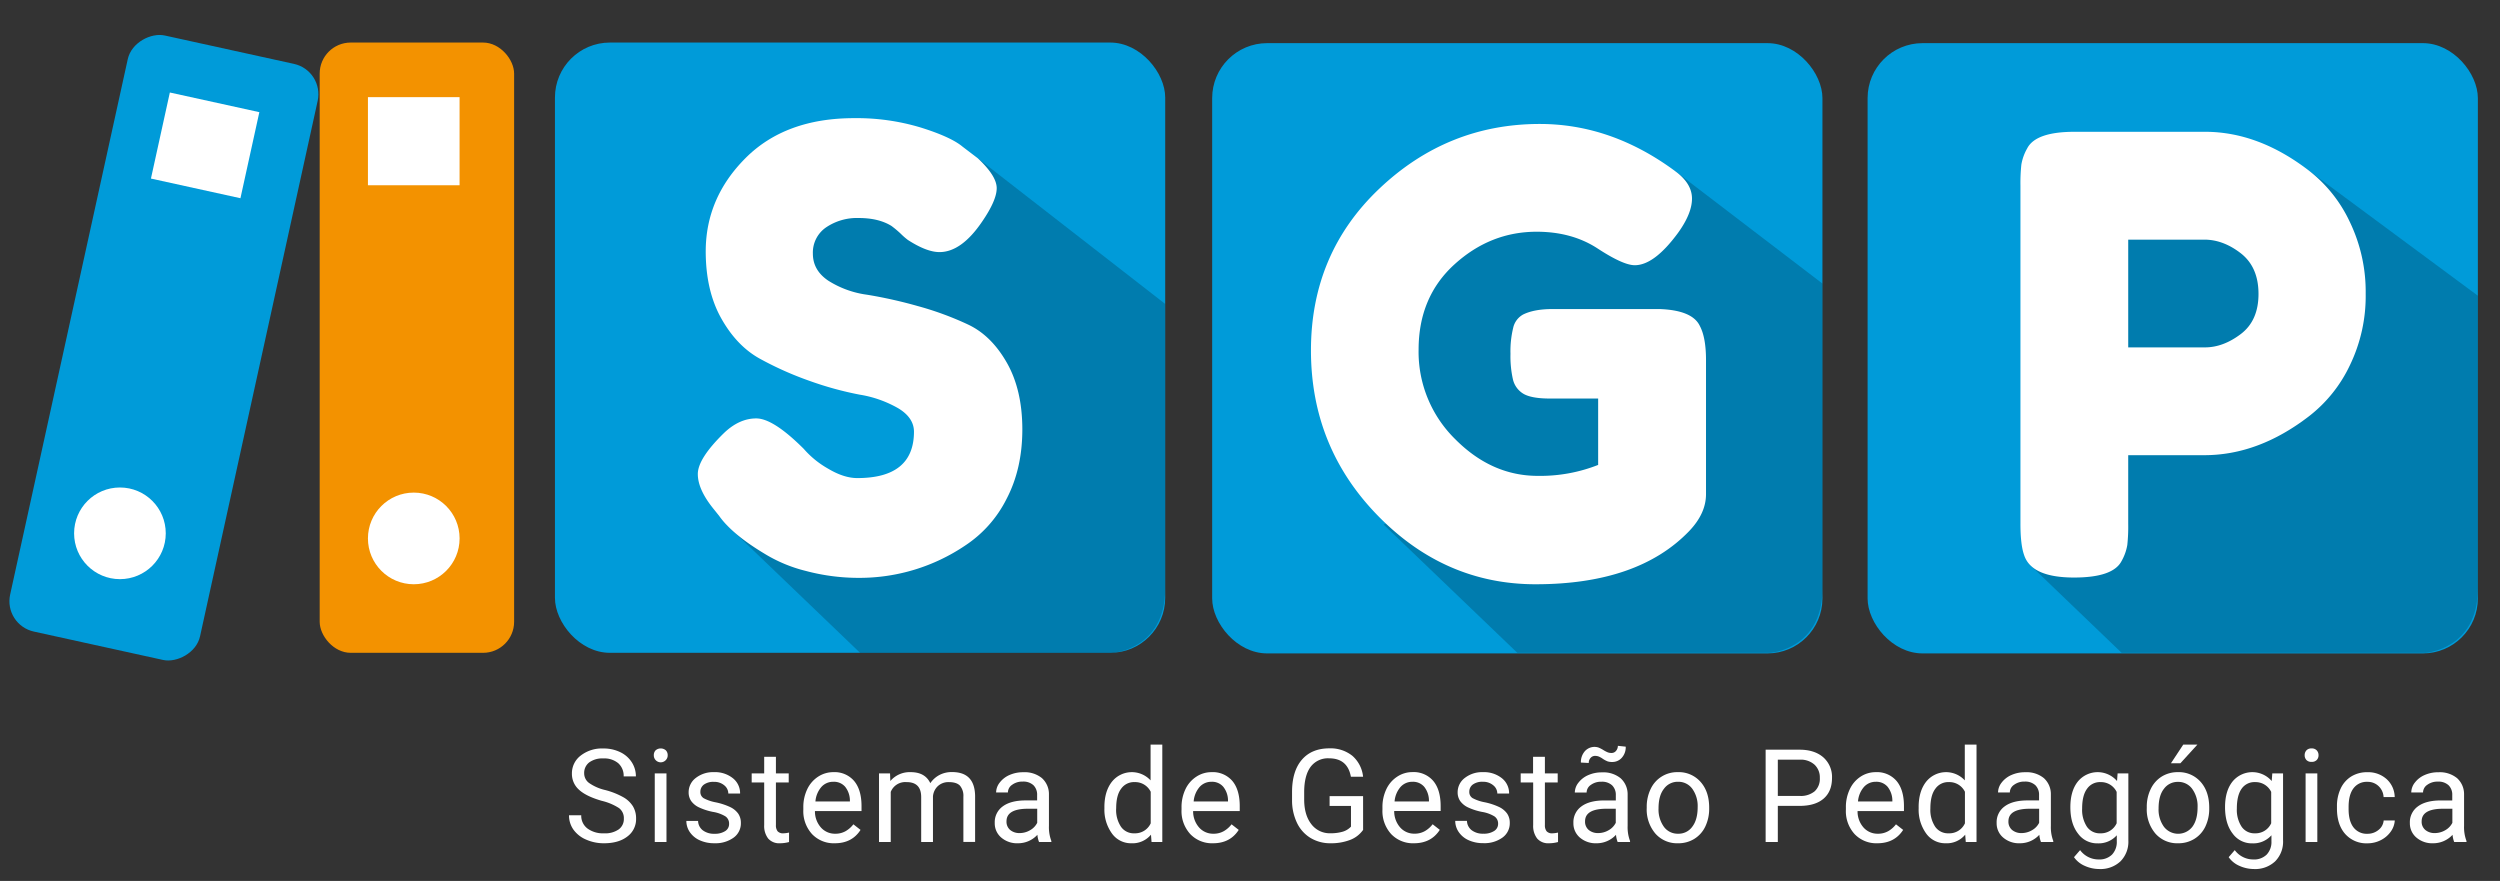 <svg xmlns="http://www.w3.org/2000/svg" viewBox="0 0 929.51 327.54"><rect x="0" y="0" width="929.51" height="327.54" fill="#333333" stroke="none"/><defs><style>.cls-1{isolation:isolate;}.cls-2{fill:#009bd9;}.cls-3{fill:#fff;}.cls-4{opacity:0.2;mix-blend-mode:multiply;}.cls-5{fill:#f39200;}</style></defs><title>Prancheta 12 cópia 2</title><g class="cls-1"><g id="Camada_1" data-name="Camada 1"><rect class="cls-2" x="206.33" y="15.82" width="226.9" height="226.9" rx="20.44" ry="20.44"/><rect class="cls-2" x="450.69" y="16.04" width="226.9" height="226.9" rx="20.44" ry="20.44"/><rect class="cls-2" x="694.38" y="16.04" width="226.9" height="226.9" rx="20.44" ry="20.44"/><path class="cls-3" d="M223.77,297.76q-5.82-1.67-8.47-4.11a7.86,7.86,0,0,1-2.66-6,8.28,8.28,0,0,1,3.25-6.71,12.84,12.84,0,0,1,8.42-2.65,14.1,14.1,0,0,1,6.31,1.37,10.39,10.39,0,0,1,4.29,3.77,9.65,9.65,0,0,1,1.52,5.25h-4.55a6.26,6.26,0,0,0-2-4.9,8.06,8.06,0,0,0-5.59-1.79,8.21,8.21,0,0,0-5.22,1.48,4.91,4.91,0,0,0-1.87,4.09A4.42,4.42,0,0,0,219,291.1a17.27,17.27,0,0,0,6.06,2.65,28.22,28.22,0,0,1,6.69,2.66,10,10,0,0,1,3.58,3.38,8.63,8.63,0,0,1,1.17,4.55,8,8,0,0,1-3.25,6.68c-2.17,1.68-5.07,2.51-8.7,2.51a16.17,16.17,0,0,1-6.6-1.35,11.07,11.07,0,0,1-4.73-3.71,9.05,9.05,0,0,1-1.66-5.35h4.55a5.89,5.89,0,0,0,2.3,4.91,9.69,9.69,0,0,0,6.14,1.8,8.84,8.84,0,0,0,5.49-1.46,4.74,4.74,0,0,0,1.91-4,4.66,4.66,0,0,0-1.77-3.9A20.4,20.4,0,0,0,223.77,297.76Z"/><path class="cls-3" d="M243.09,280.79a2.6,2.6,0,0,1,.64-1.79,2.92,2.92,0,0,1,3.86,0,2.57,2.57,0,0,1,.66,1.79,2.49,2.49,0,0,1-.66,1.77,2.57,2.57,0,0,1-4.5-1.77Zm4.71,32.27h-4.36v-25.5h4.36Z"/><path class="cls-3" d="M271.08,306.3a3.23,3.23,0,0,0-1.33-2.75,12.89,12.89,0,0,0-4.65-1.68,22.29,22.29,0,0,1-5.25-1.7,7.48,7.48,0,0,1-2.88-2.36,5.62,5.62,0,0,1-.93-3.25,6.63,6.63,0,0,1,2.65-5.31,10.4,10.4,0,0,1,6.78-2.16,10.59,10.59,0,0,1,7,2.24,7.1,7.1,0,0,1,2.7,5.72h-4.38A3.93,3.93,0,0,0,269.3,292a5.66,5.66,0,0,0-3.83-1.3,5.93,5.93,0,0,0-3.73,1,3.27,3.27,0,0,0-1.34,2.71,2.66,2.66,0,0,0,1.25,2.38,15.61,15.61,0,0,0,4.51,1.53,24.16,24.16,0,0,1,5.3,1.74,7.74,7.74,0,0,1,3,2.44,6,6,0,0,1,1,3.48,6.52,6.52,0,0,1-2.73,5.48,11.46,11.46,0,0,1-7.1,2.06,12.88,12.88,0,0,1-5.42-1.08,8.8,8.8,0,0,1-3.69-3,7.3,7.3,0,0,1-1.33-4.21h4.36a4.53,4.53,0,0,0,1.75,3.48,6.82,6.82,0,0,0,4.33,1.29,7,7,0,0,0,4-1A3.07,3.07,0,0,0,271.08,306.3Z"/><path class="cls-3" d="M288.49,281.38v6.18h4.76v3.37h-4.76v15.84a3.57,3.57,0,0,0,.63,2.3,2.69,2.69,0,0,0,2.17.76,10.48,10.48,0,0,0,2.08-.28v3.52a12.86,12.86,0,0,1-3.35.46,5.42,5.42,0,0,1-4.41-1.76,7.61,7.61,0,0,1-1.48-5V290.93h-4.65v-3.37h4.65v-6.18Z"/><path class="cls-3" d="M310.37,313.53a11.14,11.14,0,0,1-8.44-3.4,12.64,12.64,0,0,1-3.25-9.11v-.8a15.28,15.28,0,0,1,1.45-6.78,11.34,11.34,0,0,1,4.05-4.67,10.23,10.23,0,0,1,5.65-1.68,9.55,9.55,0,0,1,7.73,3.27q2.76,3.28,2.76,9.38v1.82H303a9,9,0,0,0,2.21,6.09,6.91,6.91,0,0,0,5.36,2.33,7.57,7.57,0,0,0,3.91-1,9.93,9.93,0,0,0,2.81-2.5l2.66,2.08Q316.78,313.53,310.37,313.53Zm-.54-22.86a5.81,5.81,0,0,0-4.43,1.92,9.36,9.36,0,0,0-2.22,5.39H316v-.33a8.29,8.29,0,0,0-1.79-5.15A5.48,5.48,0,0,0,309.83,290.67Z"/><path class="cls-3" d="M330.92,287.56l.11,2.83a9.43,9.43,0,0,1,7.57-3.3c3.57,0,6,1.36,7.29,4.1a9.49,9.49,0,0,1,3.31-3,9.71,9.71,0,0,1,4.82-1.13q8.39,0,8.53,8.88v17.09h-4.36V296.23a5.89,5.89,0,0,0-1.25-4.09q-1.24-1.35-4.2-1.35a5.78,5.78,0,0,0-4,1.45,5.87,5.87,0,0,0-1.86,3.9v16.92h-4.38V296.35q0-5.57-5.45-5.56a5.82,5.82,0,0,0-5.87,3.65v18.62h-4.36v-25.5Z"/><path class="cls-3" d="M386.32,313.06a9.31,9.31,0,0,1-.61-2.68,9.75,9.75,0,0,1-7.26,3.15,9,9,0,0,1-6.19-2.13,6.89,6.89,0,0,1-2.41-5.41,7.22,7.22,0,0,1,3-6.19c2-1.47,4.85-2.2,8.52-2.2h4.24v-2a4.93,4.93,0,0,0-1.37-3.65,5.5,5.5,0,0,0-4-1.35,6.33,6.33,0,0,0-3.91,1.18,3.46,3.46,0,0,0-1.58,2.85h-4.39a6.06,6.06,0,0,1,1.36-3.69,9.18,9.18,0,0,1,3.68-2.82,12.4,12.4,0,0,1,5.1-1,10.09,10.09,0,0,1,6.91,2.2,8,8,0,0,1,2.59,6.07V307.1a14.34,14.34,0,0,0,.9,5.59v.37Zm-7.23-3.32a7.67,7.67,0,0,0,3.89-1.06,6.47,6.47,0,0,0,2.66-2.76v-5.23h-3.42q-8,0-8,4.69a4,4,0,0,0,1.36,3.2A5.29,5.29,0,0,0,379.09,309.74Z"/><path class="cls-3" d="M410.62,300.1q0-5.88,2.79-9.44a9.47,9.47,0,0,1,14.38-.51v-13.3h4.36v36.21h-4l-.21-2.73a8.88,8.88,0,0,1-7.29,3.2,8.68,8.68,0,0,1-7.22-3.63,15.1,15.1,0,0,1-2.8-9.47Zm4.37.49a11.25,11.25,0,0,0,1.79,6.79,5.77,5.77,0,0,0,5,2.45,6.38,6.38,0,0,0,6.06-3.72V294.39a6.42,6.42,0,0,0-6-3.6,5.81,5.81,0,0,0-5,2.47C415.58,294.91,415,297.36,415,300.59Z"/><path class="cls-3" d="M451,313.53a11.14,11.14,0,0,1-8.44-3.4,12.64,12.64,0,0,1-3.26-9.11v-.8a15.41,15.41,0,0,1,1.45-6.78,11.29,11.29,0,0,1,4.06-4.67,10.2,10.2,0,0,1,5.64-1.68,9.57,9.57,0,0,1,7.74,3.27q2.75,3.28,2.75,9.38v1.82H443.61a9.07,9.07,0,0,0,2.21,6.09,6.93,6.93,0,0,0,5.36,2.33,7.55,7.55,0,0,0,3.91-1,9.8,9.8,0,0,0,2.81-2.5l2.66,2.08Q457.37,313.53,451,313.53Zm-.55-22.86a5.82,5.82,0,0,0-4.43,1.92,9.35,9.35,0,0,0-2.21,5.39h12.77v-.33a8.23,8.23,0,0,0-1.79-5.15A5.47,5.47,0,0,0,450.4,290.67Z"/><path class="cls-3" d="M506.81,308.56a10.47,10.47,0,0,1-4.87,3.74,19.73,19.73,0,0,1-7.27,1.23,14.12,14.12,0,0,1-7.45-2,13.17,13.17,0,0,1-5-5.6,19.29,19.29,0,0,1-1.83-8.42v-3q0-7.76,3.62-12t10.17-4.27A13,13,0,0,1,502.8,281a11.93,11.93,0,0,1,4,7.79h-4.53c-.84-4.56-3.55-6.84-8.1-6.84a8,8,0,0,0-6.9,3.2q-2.34,3.19-2.37,9.26v2.81q0,5.77,2.64,9.18a8.54,8.54,0,0,0,7.14,3.41,15.66,15.66,0,0,0,4.46-.56,6.88,6.88,0,0,0,3.16-1.91v-7.69h-7.95V296h12.45Z"/><path class="cls-3" d="M525.7,313.53a11.16,11.16,0,0,1-8.44-3.4A12.68,12.68,0,0,1,514,301v-.8a15.28,15.28,0,0,1,1.45-6.78,11.29,11.29,0,0,1,4.06-4.67,10.18,10.18,0,0,1,5.64-1.68,9.55,9.55,0,0,1,7.73,3.27q2.76,3.28,2.76,9.38v1.82H518.37a9.07,9.07,0,0,0,2.21,6.09,6.91,6.91,0,0,0,5.36,2.33,7.57,7.57,0,0,0,3.91-1,9.8,9.8,0,0,0,2.81-2.5l2.66,2.08Q532.11,313.53,525.7,313.53Zm-.54-22.86a5.81,5.81,0,0,0-4.43,1.92,9.36,9.36,0,0,0-2.22,5.39h12.78v-.33a8.29,8.29,0,0,0-1.79-5.15A5.48,5.48,0,0,0,525.16,290.67Z"/><path class="cls-3" d="M557,306.3a3.21,3.21,0,0,0-1.34-2.75,12.75,12.75,0,0,0-4.64-1.68,22.39,22.39,0,0,1-5.26-1.7,7.52,7.52,0,0,1-2.87-2.36,5.62,5.62,0,0,1-.93-3.25,6.63,6.63,0,0,1,2.65-5.31,10.4,10.4,0,0,1,6.78-2.16,10.61,10.61,0,0,1,7,2.24,7.1,7.1,0,0,1,2.7,5.72h-4.38a3.93,3.93,0,0,0-1.52-3.08,5.68,5.68,0,0,0-3.83-1.3,5.93,5.93,0,0,0-3.73,1,3.27,3.27,0,0,0-1.34,2.71,2.64,2.64,0,0,0,1.25,2.38,15.49,15.49,0,0,0,4.51,1.53,23.87,23.87,0,0,1,5.29,1.74,7.78,7.78,0,0,1,3,2.44,6,6,0,0,1,1,3.48,6.53,6.53,0,0,1-2.74,5.48,11.43,11.43,0,0,1-7.09,2.06,12.93,12.93,0,0,1-5.43-1.08,8.71,8.71,0,0,1-3.68-3,7.31,7.31,0,0,1-1.34-4.21h4.36a4.54,4.54,0,0,0,1.76,3.48,6.79,6.79,0,0,0,4.33,1.29,7,7,0,0,0,4-1A3.07,3.07,0,0,0,557,306.3Z"/><path class="cls-3" d="M574.4,281.38v6.18h4.76v3.37H574.4v15.84a3.56,3.56,0,0,0,.64,2.3,2.68,2.68,0,0,0,2.17.76,10.4,10.4,0,0,0,2.07-.28v3.52a12.73,12.73,0,0,1-3.34.46,5.42,5.42,0,0,1-4.41-1.76,7.61,7.61,0,0,1-1.49-5V290.93H565.4v-3.37H570v-6.18Z"/><path class="cls-3" d="M601.45,313.06a9.31,9.31,0,0,1-.61-2.68,9.75,9.75,0,0,1-7.26,3.15,9,9,0,0,1-6.19-2.13A6.89,6.89,0,0,1,585,306a7.21,7.21,0,0,1,3-6.19q3-2.21,8.53-2.2h4.24v-2A4.93,4.93,0,0,0,599.4,292a5.5,5.5,0,0,0-4-1.35,6.31,6.31,0,0,0-3.91,1.18,3.44,3.44,0,0,0-1.58,2.85h-4.39a6.06,6.06,0,0,1,1.36-3.69,9.18,9.18,0,0,1,3.68-2.82,12.36,12.36,0,0,1,5.1-1,10.09,10.09,0,0,1,6.91,2.2,8,8,0,0,1,2.59,6.07V307.1a14.34,14.34,0,0,0,.9,5.59v.37Zm3-35.45a5.82,5.82,0,0,1-1.45,4.12,4.69,4.69,0,0,1-3.62,1.58,5.23,5.23,0,0,1-1.67-.23,9.06,9.06,0,0,1-1.85-1,7.6,7.6,0,0,0-1.65-.88,4.14,4.14,0,0,0-1.17-.16,2.17,2.17,0,0,0-1.65.75,2.66,2.66,0,0,0-.68,1.89l-2.93-.16a6.16,6.16,0,0,1,1.43-4.17,4.82,4.82,0,0,1,5.1-1.42,11.83,11.83,0,0,1,1.8.92,10.06,10.06,0,0,0,1.73.9,4,4,0,0,0,1.33.21,2.13,2.13,0,0,0,1.69-.8,2.87,2.87,0,0,0,.67-1.86Zm-10.25,32.13a7.67,7.67,0,0,0,3.89-1.06,6.47,6.47,0,0,0,2.66-2.76v-5.23h-3.42q-8,0-8,4.69a4,4,0,0,0,1.36,3.2A5.28,5.28,0,0,0,594.22,309.74Z"/><path class="cls-3" d="M612.26,300.07a15.12,15.12,0,0,1,1.47-6.74,10.84,10.84,0,0,1,10.1-6.24,10.75,10.75,0,0,1,8.43,3.6c2.15,2.41,3.22,5.6,3.22,9.6v.3a15.24,15.24,0,0,1-1.43,6.69,10.85,10.85,0,0,1-4.07,4.6,11.22,11.22,0,0,1-6.1,1.65,10.72,10.72,0,0,1-8.4-3.6,13.8,13.8,0,0,1-3.22-9.55Zm4.39.52a11,11,0,0,0,2,6.82,6.32,6.32,0,0,0,5.27,2.57,6.25,6.25,0,0,0,5.28-2.61q2-2.61,2-7.3a11,11,0,0,0-2-6.8,6.36,6.36,0,0,0-5.3-2.6,6.27,6.27,0,0,0-5.21,2.57C617.3,295,616.65,297.4,616.65,300.59Z"/><path class="cls-3" d="M661,299.63v13.43h-4.53V278.74h12.66c3.75,0,6.7,1,8.83,2.88a9.72,9.72,0,0,1,3.19,7.61q0,5-3.12,7.7t-8.95,2.7Zm0-3.7h8.13a8.08,8.08,0,0,0,5.56-1.72,6.25,6.25,0,0,0,1.93-4.94,6.48,6.48,0,0,0-1.93-4.92,7.65,7.65,0,0,0-5.3-1.91H661Z"/><path class="cls-3" d="M698,313.53a11.14,11.14,0,0,1-8.44-3.4,12.64,12.64,0,0,1-3.25-9.11v-.8a15.28,15.28,0,0,1,1.45-6.78,11.2,11.2,0,0,1,4-4.67,10.23,10.23,0,0,1,5.65-1.68,9.57,9.57,0,0,1,7.73,3.27q2.76,3.28,2.76,9.38v1.82H690.65a9,9,0,0,0,2.2,6.09,6.94,6.94,0,0,0,5.36,2.33,7.61,7.61,0,0,0,3.92-1,9.76,9.76,0,0,0,2.8-2.5l2.67,2.08Q704.39,313.53,698,313.53Zm-.54-22.86a5.81,5.81,0,0,0-4.43,1.92,9.29,9.29,0,0,0-2.22,5.39h12.78v-.33a8.3,8.3,0,0,0-1.8-5.15A5.45,5.45,0,0,0,697.44,290.67Z"/><path class="cls-3" d="M713.36,300.1q0-5.88,2.78-9.44a9.47,9.47,0,0,1,14.38-.51v-13.3h4.36v36.21h-4l-.21-2.73a8.86,8.86,0,0,1-7.28,3.2,8.7,8.7,0,0,1-7.23-3.63,15.1,15.1,0,0,1-2.79-9.47Zm4.36.49a11.32,11.32,0,0,0,1.79,6.79,5.79,5.79,0,0,0,5,2.45,6.36,6.36,0,0,0,6.06-3.72V294.39a6.41,6.41,0,0,0-6-3.6,5.82,5.82,0,0,0-5,2.47C718.32,294.91,717.72,297.36,717.72,300.59Z"/><path class="cls-3" d="M758.84,313.06a9.31,9.31,0,0,1-.61-2.68,9.75,9.75,0,0,1-7.26,3.15,9,9,0,0,1-6.19-2.13,6.9,6.9,0,0,1-2.42-5.41,7.22,7.22,0,0,1,3-6.19q3-2.21,8.53-2.2h4.24v-2a4.93,4.93,0,0,0-1.37-3.65,5.5,5.5,0,0,0-4-1.35,6.31,6.31,0,0,0-3.91,1.18,3.44,3.44,0,0,0-1.58,2.85h-4.39a6.06,6.06,0,0,1,1.36-3.69,9.18,9.18,0,0,1,3.68-2.82,12.36,12.36,0,0,1,5.1-1,10.09,10.09,0,0,1,6.91,2.2,8,8,0,0,1,2.59,6.07V307.1a14.34,14.34,0,0,0,.9,5.59v.37Zm-7.23-3.32a7.67,7.67,0,0,0,3.89-1.06,6.47,6.47,0,0,0,2.66-2.76v-5.23h-3.42q-8,0-8,4.69a4,4,0,0,0,1.36,3.2A5.28,5.28,0,0,0,751.61,309.74Z"/><path class="cls-3" d="M769.77,300.1q0-6,2.76-9.49a9.51,9.51,0,0,1,14.59-.22l.21-2.83h4v24.89a10.35,10.35,0,0,1-2.93,7.8,10.86,10.86,0,0,1-7.89,2.86,13.14,13.14,0,0,1-5.39-1.18,9.36,9.36,0,0,1-4-3.23l2.27-2.62a8.52,8.52,0,0,0,6.86,3.47,6.67,6.67,0,0,0,5-1.8,6.81,6.81,0,0,0,1.78-5v-2.19a9,9,0,0,1-7.14,3,8.71,8.71,0,0,1-7.25-3.6Q769.77,306.31,769.77,300.1Zm4.38.49a11.42,11.42,0,0,0,1.77,6.78,5.75,5.75,0,0,0,5,2.46,6.4,6.4,0,0,0,6.06-3.74V294.44a6.46,6.46,0,0,0-6-3.65,5.81,5.81,0,0,0-5,2.47C774.75,294.91,774.15,297.36,774.15,300.59Z"/><path class="cls-3" d="M798.18,300.07a15,15,0,0,1,1.48-6.74,11.06,11.06,0,0,1,4.1-4.62,11.19,11.19,0,0,1,6-1.62,10.78,10.78,0,0,1,8.43,3.6c2.14,2.41,3.21,5.6,3.21,9.6v.3a15.24,15.24,0,0,1-1.42,6.69,10.8,10.8,0,0,1-4.08,4.6,11.21,11.21,0,0,1-6.09,1.65,10.75,10.75,0,0,1-8.41-3.6,13.85,13.85,0,0,1-3.22-9.55Zm4.39.52a10.9,10.9,0,0,0,2,6.82,6.67,6.67,0,0,0,10.55,0q1.95-2.61,1.95-7.3a10.9,10.9,0,0,0-2-6.8,6.34,6.34,0,0,0-5.29-2.6,6.26,6.26,0,0,0-5.21,2.57Q802.57,295.8,802.57,300.59Zm9.17-23.74H817l-6.32,6.93h-3.51Z"/><path class="cls-3" d="M827.28,300.1q0-6,2.76-9.49a9.51,9.51,0,0,1,14.59-.22l.22-2.83h4v24.89a10.36,10.36,0,0,1-2.94,7.8,10.82,10.82,0,0,1-7.88,2.86,13.22,13.22,0,0,1-5.4-1.18,9.39,9.39,0,0,1-4-3.23l2.26-2.62a8.54,8.54,0,0,0,6.86,3.47,6.65,6.65,0,0,0,5-1.8,6.81,6.81,0,0,0,1.78-5v-2.19a9,9,0,0,1-7.14,3,8.73,8.73,0,0,1-7.25-3.6Q827.29,306.31,827.28,300.1Zm4.39.49a11.42,11.42,0,0,0,1.77,6.78,5.73,5.73,0,0,0,4.95,2.46,6.38,6.38,0,0,0,6.05-3.74V294.44a6.45,6.45,0,0,0-6-3.65,5.78,5.78,0,0,0-5,2.47C832.27,294.91,831.67,297.36,831.67,300.59Z"/><path class="cls-3" d="M856.88,280.79a2.61,2.61,0,0,1,.65-1.79,2.42,2.42,0,0,1,1.92-.73,2.45,2.45,0,0,1,1.93.73,2.57,2.57,0,0,1,.66,1.79,2.49,2.49,0,0,1-.66,1.77,2.51,2.51,0,0,1-1.93.71,2.48,2.48,0,0,1-1.92-.71A2.53,2.53,0,0,1,856.88,280.79Zm4.71,32.27h-4.36v-25.5h4.36Z"/><path class="cls-3" d="M880.25,310a6.29,6.29,0,0,0,4.08-1.42,5,5,0,0,0,1.93-3.53h4.13a7.9,7.9,0,0,1-1.51,4.17,10.05,10.05,0,0,1-3.71,3.16,10.8,10.8,0,0,1-4.92,1.17,10.52,10.52,0,0,1-8.29-3.47q-3.08-3.48-3.07-9.51v-.73a15.23,15.23,0,0,1,1.37-6.63,10.44,10.44,0,0,1,3.92-4.5,11.15,11.15,0,0,1,6.05-1.6,10.21,10.21,0,0,1,7.13,2.57,9.2,9.2,0,0,1,3,6.67h-4.13a6,6,0,0,0-1.87-4.07,5.84,5.84,0,0,0-4.16-1.59,6.1,6.1,0,0,0-5.15,2.39c-1.22,1.6-1.83,3.9-1.83,6.92v.83c0,2.93.6,5.2,1.81,6.78A6.14,6.14,0,0,0,880.25,310Z"/><path class="cls-3" d="M912.48,313.06a9.31,9.31,0,0,1-.61-2.68,9.74,9.74,0,0,1-7.26,3.15,9,9,0,0,1-6.19-2.13A6.89,6.89,0,0,1,896,306a7.22,7.22,0,0,1,3-6.19q3-2.21,8.52-2.2h4.24v-2a4.89,4.89,0,0,0-1.37-3.65,5.5,5.5,0,0,0-4-1.35,6.33,6.33,0,0,0-3.91,1.18,3.46,3.46,0,0,0-1.58,2.85h-4.38a6,6,0,0,1,1.35-3.69,9.18,9.18,0,0,1,3.68-2.82,12.4,12.4,0,0,1,5.1-1,10.09,10.09,0,0,1,6.91,2.2,8,8,0,0,1,2.59,6.07V307.1a14.34,14.34,0,0,0,.9,5.59v.37Zm-7.23-3.32a7.64,7.64,0,0,0,3.89-1.06,6.47,6.47,0,0,0,2.66-2.76v-5.23h-3.42q-8,0-8,4.69a3.93,3.93,0,0,0,1.37,3.2A5.25,5.25,0,0,0,905.25,309.74Z"/><path class="cls-4" d="M270.1,195.06l49.68,47.66h94s19.44-1.26,19.44-23.83V113L363.58,58.87l-69,3.07L288,88.72s4.55,23.74,9.09,25.76,18.6,11.62,22.69,12.63,28.34,13.13,28.34,13.13v21.22l-1.52,19.2-17.68,6.57L289,184.7Z"/><path class="cls-4" d="M514.46,195.06l49.69,47.66h94s19.44-1.26,19.44-23.83V105.43L623,63.74l-84.05-1.8-6.56,26.78s-19.56,41.14-15,43.16S528.42,166,532.51,167s18.69,15.15,18.69,15.15l26.09,3.57L591,180.66l-17.68,6.57-39.91-2.53Z"/><path class="cls-4" d="M755,210.26l33.83,32.46h113s19.44-1.26,19.44-23.83V109.94L858.52,63.51l-75.89-1.57-6.57,26.78s-19.56,41.14-15,43.16S772.11,166,776.2,167s.81,7.07.81,7.07l5.56,6.06,6.59.07L781,185l-3.91-.25Z"/><path class="cls-3" d="M265.34,189.26q-5.89-7.24-5.89-13T269.18,161q5.67-5.43,12-5.43t17.66,11.32a34.38,34.38,0,0,0,9.05,7.36q5.88,3.51,10.87,3.5,21,0,21.06-17.2,0-5.2-5.78-8.71a42.18,42.18,0,0,0-14.37-5.1,123.93,123.93,0,0,1-18.57-5.09,122.56,122.56,0,0,1-18.56-8.27q-8.61-4.74-14.37-15T262.39,93.5q0-19.92,14.83-34.75t40.41-14.82a82.36,82.36,0,0,1,24.79,3.51q11.2,3.51,15.5,7.12l5.66,4.31q7,6.56,7,11.09t-5.43,12.45q-7.69,11.32-15.85,11.32c-3.17,0-7.09-1.5-11.77-4.53a25.09,25.09,0,0,1-2.6-2.27A38,38,0,0,0,331.44,84q-4.76-2.94-12.12-2.94a20.44,20.44,0,0,0-12.22,3.51,11.33,11.33,0,0,0-4.87,9.74q0,6.21,5.77,10.07a35.77,35.77,0,0,0,14.38,5.2,170.13,170.13,0,0,1,18.79,4.2,115.88,115.88,0,0,1,18.79,6.9q8.61,4.06,14.37,14.15t5.78,24.79q0,14.71-5.89,25.92a44.69,44.69,0,0,1-15.39,17.31,70.19,70.19,0,0,1-39.16,12,76.33,76.33,0,0,1-20.16-2.6,54.16,54.16,0,0,1-15.39-6.46q-12-7.23-16.75-14Z"/><path class="cls-3" d="M577.25,114.91H617.1q12.21.45,14.93,6.33,2.28,4.31,2.27,12.68v49.81q0,7.23-6.34,13.81-19,19.68-57,19.69-33.75,0-58.64-25.47t-24.9-61.46q0-36,25.36-60.1T572.5,46.09q26.7,0,50.48,17.65,6.1,4.53,6.11,10.08t-5.21,12.79q-8.82,12-16.07,12-4.29,0-13.81-6.22t-22.64-6.23q-17.21,0-30.56,12.12T527.44,130A45.49,45.49,0,0,0,541,163.23q13.58,13.71,30.79,13.7a58.68,58.68,0,0,0,22.41-4.07V148.18H576.35c-4.68,0-8-.6-10-1.81a8.46,8.46,0,0,1-3.84-5.32,39.16,39.16,0,0,1-.91-9.51,36.68,36.68,0,0,1,1-9.62,7.5,7.5,0,0,1,3.73-5Q570.46,114.9,577.25,114.91Z"/><path class="cls-3" d="M873.68,82.53a59.82,59.82,0,0,1,5.89,26.72,59,59,0,0,1-5.89,26.59,52,52,0,0,1-15.16,18.9q-18.79,14.49-38.94,14.5h-28.3v25.58a64.92,64.92,0,0,1-.34,7.81,18.25,18.25,0,0,1-2.15,6q-3.18,6.1-17.66,6.1-15.84,0-18.56-8.37-1.37-3.84-1.36-11.77V69a64.92,64.92,0,0,1,.34-7.81,18.22,18.22,0,0,1,2.16-6Q756.86,49,771.36,49h48.45q19.92,0,38.71,14.48A52,52,0,0,1,873.68,82.53Zm-40.52,41.65q6.57-5,6.56-14.93t-6.56-15.06q-6.57-5.1-13.58-5.09h-28.3v40.06h28.53Q826.59,129.16,833.16,124.18Z"/><rect class="cls-5" x="118.86" y="15.82" width="72.29" height="226.9" rx="11.54" ry="11.54"/><circle class="cls-3" cx="153.84" cy="200.19" r="17.04"/><rect class="cls-3" x="136.8" y="36.12" width="34.07" height="32.76"/><rect class="cls-2" x="-52.51" y="93.12" width="226.9" height="72.29" rx="11.54" ry="11.54" transform="translate(-78.39 161.07) rotate(-77.61)"/><circle class="cls-3" cx="44.59" cy="198.29" r="17.04"/><rect class="cls-3" x="59.24" y="37.66" width="34.07" height="32.76" transform="translate(13.37 -15.1) rotate(12.39)"/></g></g></svg>